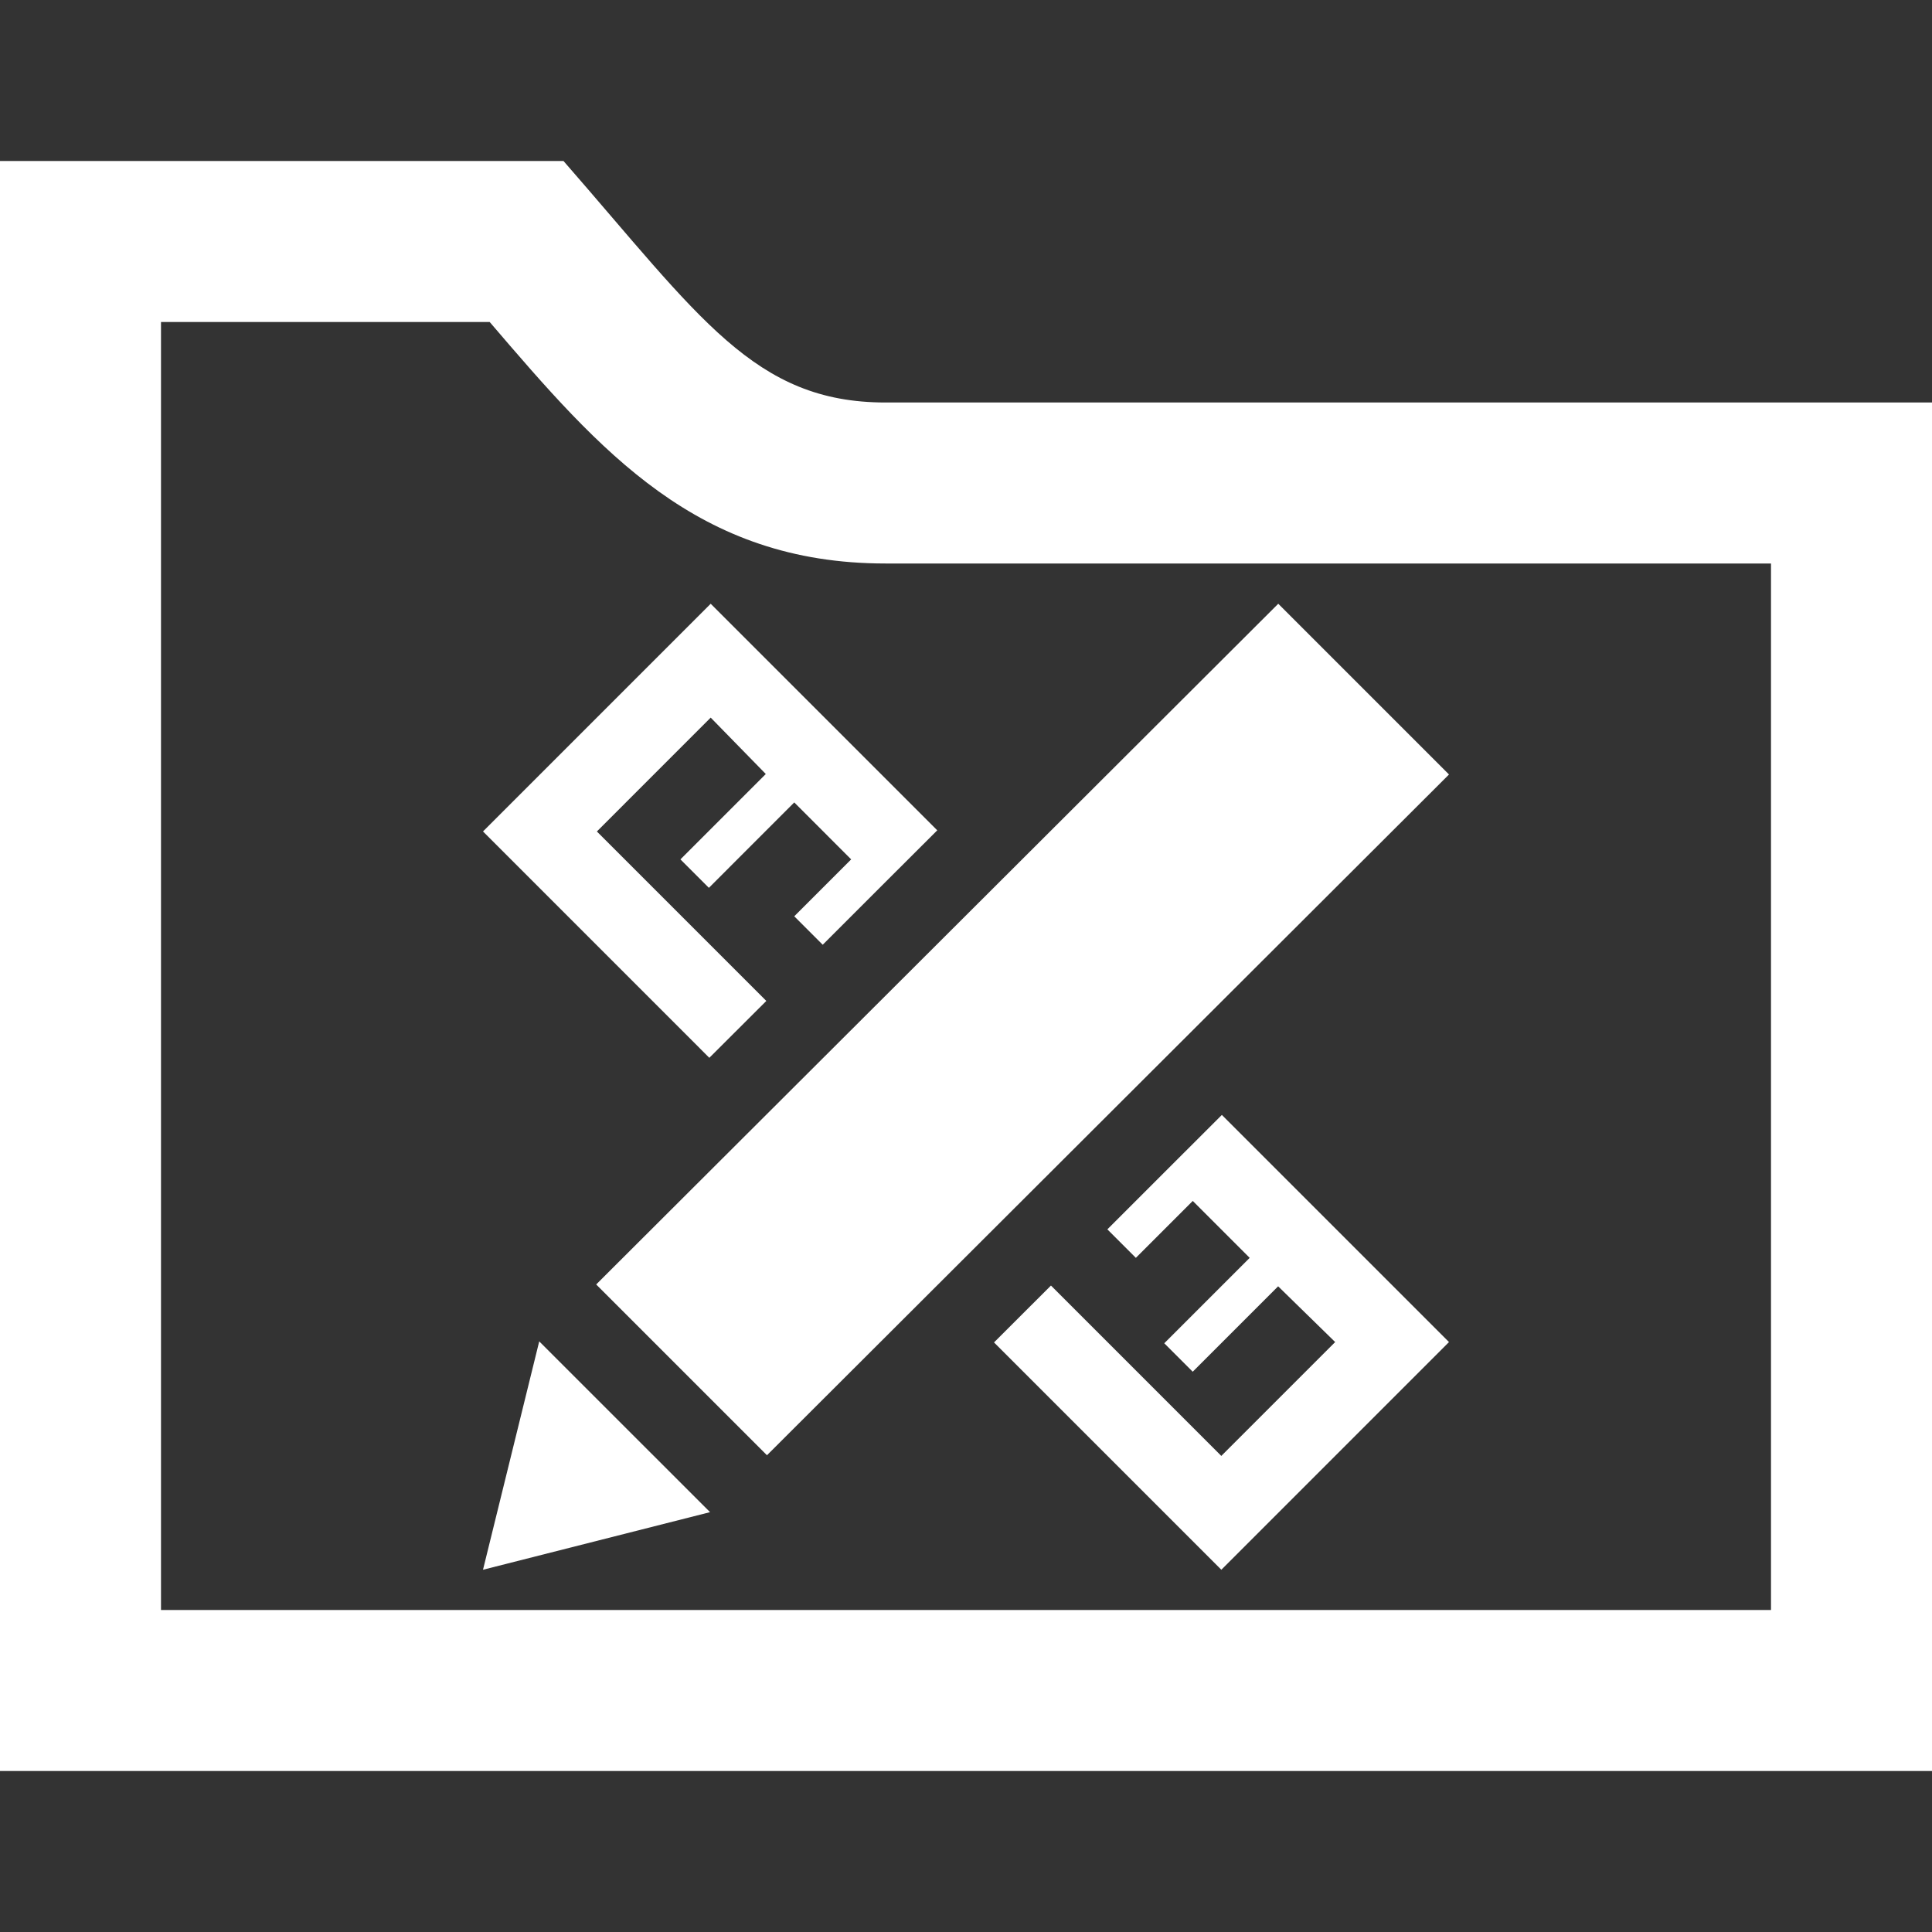 <?xml version="1.0" encoding="UTF-8" standalone="no"?>
<!DOCTYPE svg PUBLIC "-//W3C//DTD SVG 1.1//EN" "http://www.w3.org/Graphics/SVG/1.1/DTD/svg11.dtd">
<svg width="100%" height="100%" viewBox="0 0 24 24" version="1.1" xmlns="http://www.w3.org/2000/svg" xmlns:xlink="http://www.w3.org/1999/xlink" xml:space="preserve" xmlns:serif="http://www.serif.com/" style="fill-rule:evenodd;clip-rule:evenodd;stroke-linejoin:round;stroke-miterlimit:2;">
    <rect x="0" y="0" width="24" height="24" fill="#333333" stroke="none"/>
    <path d="M6.083,4C7.463,5.612 8.661,7 11,7L22,7L22,20L2,20L2,4L6.083,4ZM7,2L0,2L0,22L24,22L24,5L11,5C9.371,5 8.695,3.942 7,2Z" style="fill:white;fill-rule:nonzero;"/>
    <g id="pen-ruler-icon.svg" transform="matrix(0.5,0,0,0.5,12,13.5)">
        <g transform="matrix(1,0,0,1,-12,-12)">
            <clipPath id="_clip1">
                <rect x="0" y="0" width="24" height="24"/>
            </clipPath>
            <g clip-path="url(#_clip1)">
                <path d="M5.641,22.569L0,24L1.397,18.326L5.641,22.569ZM2.812,16.912L7.055,21.155L24,4.242L19.758,0L2.812,16.912ZM16.926,14.129L15.512,15.543L16.22,16.251L17.634,14.837L19.048,16.251L16.926,18.373L17.633,19.08L19.755,16.958L21.172,18.343L18.343,21.172L14.111,16.939L12.696,18.352L18.344,24L24,18.343L18.357,12.7L16.926,14.129ZM7.039,9.868L2.829,5.658L5.657,2.829L7.026,4.23L4.905,6.351L5.612,7.058L7.733,4.936L9.147,6.351L7.733,7.765L8.44,8.472L9.854,7.058L11.286,5.629L5.657,0L0,5.657L5.623,11.281L7.039,9.868Z" style="fill:white;fill-rule:nonzero;"/>
            </g>
        </g>
    </g>
</svg>
